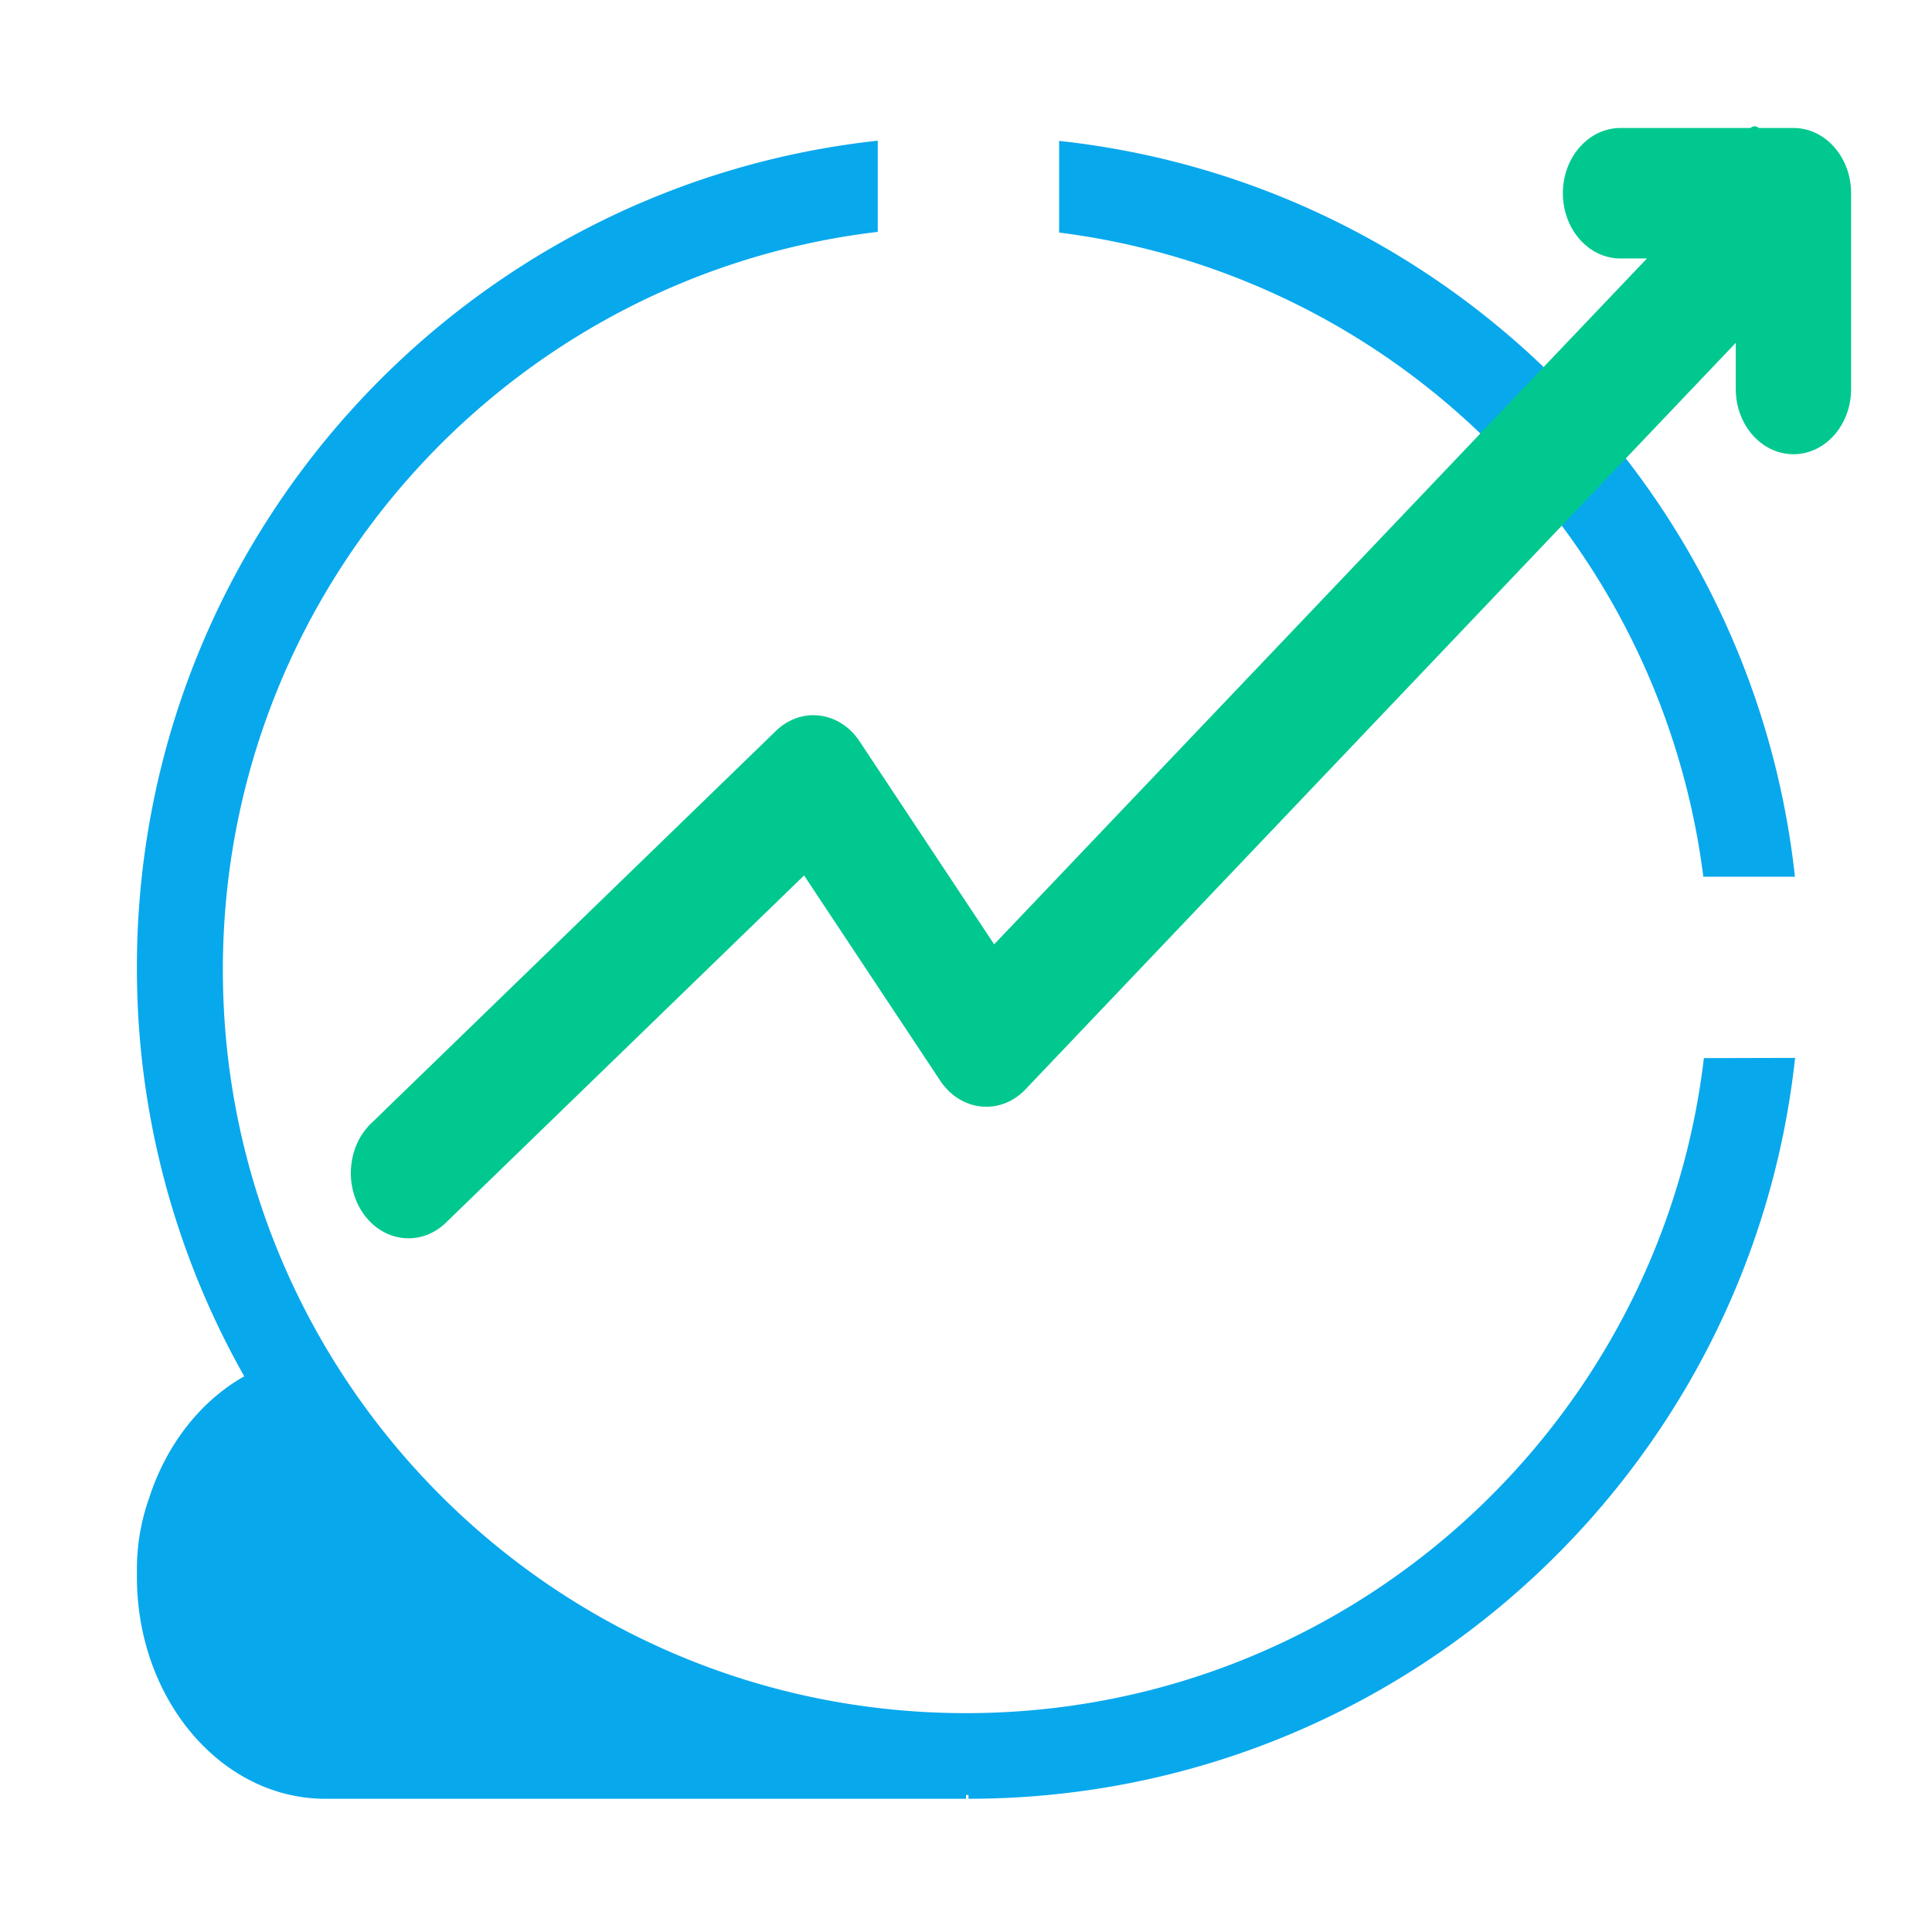 <svg
    xmlns="http://www.w3.org/2000/svg"
    id="Layer_1"
    data-name="Layer 1"
    viewBox="0 0 512 512"
    className="w-20 h-20"
  >
    <path
      fill="#08a8ed"
      d="M451.4,232.34h24.28c-11.17-102.5-92.49-183.91-195-195V61.63A197,197,0,0,1,451.4,232.34Z"
    />
    <path
      fill="#00c88f"
      d="M465.11,33.47a1.69,1.69,0,0,0-1.21.45H429.46c-8.44,0-15.28,7.74-15.28,17.29S421,68.5,429.46,68.5h7l-173,181.76-35.66-53.79c-5.06-7.65-14.64-9.2-21.39-3.48-.27.23-.53.47-.78.71l-107,103.75c-6.55,6-7.55,16.91-2.23,24.32s14.94,8.54,21.49,2.52c.21-.19.41-.38.6-.58L213.09,232l36.07,54.38c5.06,7.64,14.64,9.19,21.39,3.46a16.61,16.61,0,0,0,1.22-1.16L460,90.85v12.23c0,9.55,6.84,17.29,15.28,17.29s15.28-7.74,15.28-17.29V51.21c0-9.55-6.84-17.29-15.28-17.29h-9.17a1.79,1.79,0,0,0-1-.44Z"
    />
    <path
      fill="#08a8ed"
      d="M451.55,280.41C440,378.15,356.85,454,256,454,147.24,454,59.06,365.79,59.06,257c0-100.88,75.82-184,173.56-195.55V37.28c-110.4,12-196.34,105.5-196.34,219.1A219.46,219.46,0,0,0,64.73,364.74C53.18,371.25,44.09,382.82,39.52,397a56.32,56.32,0,0,0-3.24,18.81v2.05c0,32.15,21.88,58.26,49.06,58.83H256v-1h.66v1c113.56,0,207.08-85.94,219.06-196.34Z"
    />
  </svg>